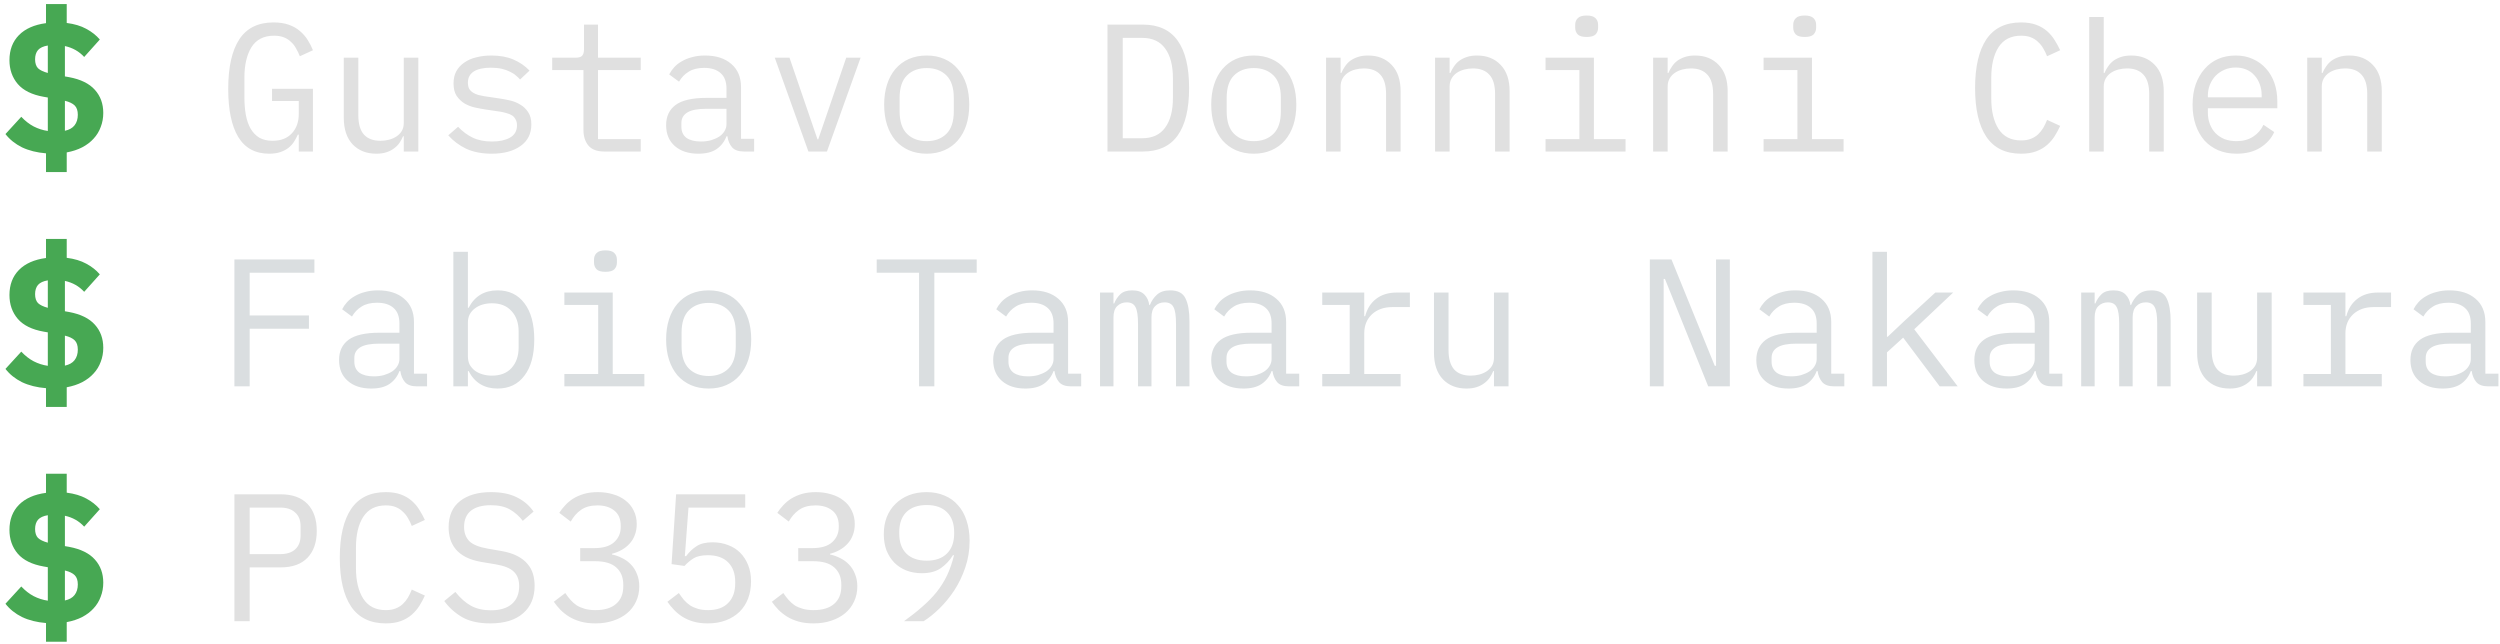 <svg width="330" height="85" viewBox="0 0 330 85" fill="none" xmlns="http://www.w3.org/2000/svg">
<path d="M6.072 20.24C4.872 20.144 3.816 19.88 2.904 19.448C2.008 19 1.28 18.416 0.72 17.696L2.808 15.416C3.32 15.96 3.864 16.384 4.44 16.688C5.032 16.992 5.656 17.192 6.312 17.288V12.872L5.76 12.776C4.224 12.504 3.088 11.944 2.352 11.096C1.616 10.232 1.248 9.184 1.248 7.952C1.248 6.592 1.664 5.488 2.496 4.64C3.328 3.792 4.52 3.264 6.072 3.056V0.536H8.808V3.032C9.816 3.16 10.672 3.416 11.376 3.8C12.096 4.184 12.696 4.656 13.176 5.216L11.112 7.52C10.44 6.784 9.592 6.304 8.568 6.08V10.088L9.12 10.184C10.656 10.472 11.792 11.032 12.528 11.864C13.264 12.68 13.632 13.696 13.632 14.912C13.632 15.568 13.52 16.184 13.296 16.76C13.088 17.336 12.776 17.848 12.36 18.296C11.96 18.744 11.456 19.128 10.848 19.448C10.256 19.752 9.576 19.976 8.808 20.12V22.712H6.072V20.24ZM4.632 7.832C4.632 8.344 4.76 8.736 5.016 9.008C5.288 9.264 5.72 9.472 6.312 9.632V6.008C5.72 6.104 5.288 6.304 5.016 6.608C4.76 6.912 4.632 7.32 4.632 7.832ZM10.272 15.152C10.272 14.608 10.136 14.2 9.864 13.928C9.592 13.656 9.16 13.448 8.568 13.304V17.264C9.144 17.136 9.568 16.896 9.84 16.544C10.128 16.176 10.272 15.712 10.272 15.152Z" fill="#47A853"/>
<path d="M39.437 17.768H39.317C39.173 18.088 39.005 18.4 38.813 18.704C38.621 19.008 38.373 19.28 38.069 19.52C37.781 19.744 37.429 19.928 37.013 20.072C36.597 20.216 36.101 20.288 35.525 20.288C33.701 20.288 32.341 19.552 31.445 18.08C30.565 16.608 30.125 14.496 30.125 11.744C30.125 8.864 30.613 6.68 31.589 5.192C32.565 3.704 34.069 2.96 36.101 2.96C36.885 2.96 37.565 3.064 38.141 3.272C38.717 3.48 39.205 3.76 39.605 4.112C40.021 4.464 40.365 4.864 40.637 5.312C40.909 5.744 41.133 6.184 41.309 6.632L39.581 7.424C39.437 7.056 39.269 6.712 39.077 6.392C38.901 6.056 38.677 5.768 38.405 5.528C38.149 5.272 37.837 5.072 37.469 4.928C37.101 4.784 36.669 4.712 36.173 4.712C34.829 4.712 33.837 5.216 33.197 6.224C32.573 7.232 32.261 8.576 32.261 10.256V12.848C32.261 13.696 32.325 14.472 32.453 15.176C32.581 15.864 32.789 16.464 33.077 16.976C33.381 17.488 33.765 17.888 34.229 18.176C34.709 18.448 35.293 18.584 35.981 18.584C37.069 18.584 37.917 18.256 38.525 17.6C39.133 16.944 39.437 16.096 39.437 15.056V13.328H35.909V11.72H41.309V20H39.437V17.768ZM53.3 17.984H53.204C53.076 18.288 52.916 18.584 52.724 18.872C52.532 19.144 52.292 19.384 52.004 19.592C51.732 19.8 51.404 19.968 51.02 20.096C50.636 20.224 50.188 20.288 49.676 20.288C48.38 20.288 47.34 19.88 46.556 19.064C45.772 18.232 45.38 17.064 45.38 15.56V7.616H47.3V15.224C47.3 16.36 47.548 17.208 48.044 17.768C48.54 18.312 49.268 18.584 50.228 18.584C50.612 18.584 50.988 18.536 51.356 18.44C51.724 18.344 52.052 18.2 52.34 18.008C52.628 17.816 52.86 17.576 53.036 17.288C53.212 16.984 53.3 16.624 53.3 16.208V7.616H55.22V20H53.3V17.984ZM64.906 20.288C63.611 20.288 62.49 20.072 61.547 19.64C60.618 19.192 59.827 18.6 59.17 17.864L60.467 16.736C61.059 17.36 61.706 17.84 62.41 18.176C63.114 18.512 63.962 18.68 64.954 18.68C65.915 18.68 66.698 18.512 67.306 18.176C67.93 17.824 68.243 17.28 68.243 16.544C68.243 16.224 68.178 15.96 68.05 15.752C67.939 15.528 67.778 15.352 67.57 15.224C67.362 15.096 67.13 15 66.874 14.936C66.618 14.856 66.347 14.792 66.058 14.744L64.115 14.456C63.682 14.392 63.211 14.304 62.699 14.192C62.203 14.08 61.746 13.904 61.331 13.664C60.914 13.408 60.562 13.072 60.275 12.656C60.002 12.24 59.867 11.696 59.867 11.024C59.867 10.4 59.986 9.864 60.227 9.416C60.483 8.952 60.834 8.568 61.282 8.264C61.73 7.944 62.258 7.712 62.867 7.568C63.474 7.408 64.138 7.328 64.859 7.328C65.978 7.328 66.947 7.504 67.763 7.856C68.594 8.208 69.306 8.696 69.898 9.32L68.65 10.496C68.507 10.32 68.323 10.144 68.099 9.968C67.891 9.776 67.626 9.608 67.306 9.464C67.002 9.304 66.642 9.176 66.227 9.08C65.811 8.984 65.331 8.936 64.787 8.936C63.81 8.936 63.059 9.104 62.531 9.44C62.019 9.776 61.763 10.264 61.763 10.904C61.763 11.224 61.819 11.496 61.931 11.72C62.059 11.928 62.227 12.096 62.434 12.224C62.642 12.352 62.874 12.456 63.13 12.536C63.403 12.6 63.675 12.656 63.947 12.704L65.891 12.992C66.338 13.056 66.811 13.144 67.306 13.256C67.802 13.368 68.258 13.552 68.674 13.808C69.091 14.048 69.434 14.376 69.707 14.792C69.995 15.208 70.138 15.752 70.138 16.424C70.138 17.656 69.659 18.608 68.698 19.28C67.754 19.952 66.49 20.288 64.906 20.288ZM79.753 20C78.809 20 78.113 19.736 77.665 19.208C77.233 18.68 77.017 18 77.017 17.168V9.248H72.889V7.616H75.961C76.377 7.616 76.665 7.536 76.825 7.376C77.001 7.2 77.089 6.904 77.089 6.488V3.248H78.937V7.616H84.577V9.248H78.937V18.368H84.577V20H79.753ZM98.224 20C97.472 20 96.936 19.808 96.616 19.424C96.296 19.04 96.096 18.56 96.016 17.984H95.896C95.624 18.704 95.184 19.272 94.576 19.688C93.984 20.088 93.184 20.288 92.176 20.288C90.88 20.288 89.848 19.952 89.08 19.28C88.312 18.608 87.928 17.688 87.928 16.52C87.928 15.368 88.344 14.48 89.176 13.856C90.024 13.232 91.384 12.92 93.256 12.92H95.896V11.696C95.896 10.784 95.64 10.104 95.128 9.656C94.616 9.192 93.888 8.96 92.944 8.96C92.112 8.96 91.432 9.128 90.904 9.464C90.376 9.784 89.952 10.224 89.632 10.784L88.336 9.824C88.496 9.504 88.712 9.192 88.984 8.888C89.256 8.584 89.592 8.32 89.992 8.096C90.392 7.856 90.848 7.672 91.36 7.544C91.872 7.4 92.44 7.328 93.064 7.328C94.52 7.328 95.672 7.696 96.52 8.432C97.384 9.168 97.816 10.192 97.816 11.504V18.32H99.544V20H98.224ZM92.512 18.68C93.008 18.68 93.456 18.624 93.856 18.512C94.272 18.384 94.632 18.224 94.936 18.032C95.24 17.824 95.472 17.584 95.632 17.312C95.808 17.024 95.896 16.72 95.896 16.4V14.36H93.256C92.104 14.36 91.264 14.52 90.736 14.84C90.208 15.16 89.944 15.624 89.944 16.232V16.736C89.944 17.376 90.168 17.864 90.616 18.2C91.08 18.52 91.712 18.68 92.512 18.68ZM106.71 20L102.27 7.616H104.214L105.99 12.8L107.91 18.392H108.006L109.926 12.8L111.702 7.616H113.598L109.158 20H106.71ZM122.325 20.288C121.461 20.288 120.677 20.136 119.973 19.832C119.285 19.528 118.693 19.096 118.197 18.536C117.717 17.96 117.349 17.28 117.093 16.496C116.837 15.696 116.709 14.8 116.709 13.808C116.709 12.832 116.837 11.944 117.093 11.144C117.349 10.344 117.717 9.664 118.197 9.104C118.693 8.528 119.285 8.088 119.973 7.784C120.677 7.48 121.461 7.328 122.325 7.328C123.189 7.328 123.965 7.48 124.653 7.784C125.357 8.088 125.949 8.528 126.429 9.104C126.925 9.664 127.301 10.344 127.557 11.144C127.813 11.944 127.941 12.832 127.941 13.808C127.941 14.8 127.813 15.696 127.557 16.496C127.301 17.28 126.925 17.96 126.429 18.536C125.949 19.096 125.357 19.528 124.653 19.832C123.965 20.136 123.189 20.288 122.325 20.288ZM122.325 18.632C123.397 18.632 124.261 18.312 124.917 17.672C125.573 17.032 125.901 16.04 125.901 14.696V12.92C125.901 11.576 125.573 10.584 124.917 9.944C124.261 9.304 123.397 8.984 122.325 8.984C121.253 8.984 120.389 9.304 119.733 9.944C119.077 10.584 118.749 11.576 118.749 12.92V14.696C118.749 16.04 119.077 17.032 119.733 17.672C120.389 18.312 121.253 18.632 122.325 18.632ZM146.186 3.248H150.866C152.914 3.248 154.442 3.952 155.45 5.36C156.458 6.768 156.962 8.856 156.962 11.624C156.962 14.392 156.458 16.48 155.45 17.888C154.442 19.296 152.914 20 150.866 20H146.186V3.248ZM150.77 18.248C152.114 18.248 153.122 17.784 153.794 16.856C154.482 15.928 154.826 14.616 154.826 12.92V10.328C154.826 8.632 154.482 7.32 153.794 6.392C153.122 5.464 152.114 5 150.77 5H148.202V18.248H150.77ZM165.497 20.288C164.633 20.288 163.849 20.136 163.145 19.832C162.457 19.528 161.865 19.096 161.369 18.536C160.889 17.96 160.521 17.28 160.265 16.496C160.009 15.696 159.881 14.8 159.881 13.808C159.881 12.832 160.009 11.944 160.265 11.144C160.521 10.344 160.889 9.664 161.369 9.104C161.865 8.528 162.457 8.088 163.145 7.784C163.849 7.48 164.633 7.328 165.497 7.328C166.361 7.328 167.137 7.48 167.825 7.784C168.529 8.088 169.121 8.528 169.601 9.104C170.097 9.664 170.473 10.344 170.729 11.144C170.985 11.944 171.113 12.832 171.113 13.808C171.113 14.8 170.985 15.696 170.729 16.496C170.473 17.28 170.097 17.96 169.601 18.536C169.121 19.096 168.529 19.528 167.825 19.832C167.137 20.136 166.361 20.288 165.497 20.288ZM165.497 18.632C166.569 18.632 167.433 18.312 168.089 17.672C168.745 17.032 169.073 16.04 169.073 14.696V12.92C169.073 11.576 168.745 10.584 168.089 9.944C167.433 9.304 166.569 8.984 165.497 8.984C164.425 8.984 163.561 9.304 162.905 9.944C162.249 10.584 161.921 11.576 161.921 12.92V14.696C161.921 16.04 162.249 17.032 162.905 17.672C163.561 18.312 164.425 18.632 165.497 18.632ZM175.04 20V7.616H176.96V9.632H177.056C177.184 9.328 177.344 9.04 177.536 8.768C177.728 8.48 177.96 8.232 178.232 8.024C178.52 7.816 178.856 7.648 179.24 7.52C179.624 7.392 180.072 7.328 180.584 7.328C181.88 7.328 182.92 7.744 183.704 8.576C184.488 9.392 184.88 10.552 184.88 12.056V20H182.96V12.392C182.96 11.256 182.712 10.416 182.216 9.872C181.72 9.312 180.992 9.032 180.032 9.032C179.648 9.032 179.272 9.08 178.904 9.176C178.536 9.272 178.208 9.416 177.92 9.608C177.632 9.8 177.4 10.048 177.224 10.352C177.048 10.656 176.96 11.008 176.96 11.408V20H175.04ZM189.43 20V7.616H191.35V9.632H191.446C191.574 9.328 191.734 9.04 191.926 8.768C192.118 8.48 192.35 8.232 192.622 8.024C192.91 7.816 193.246 7.648 193.63 7.52C194.014 7.392 194.462 7.328 194.974 7.328C196.27 7.328 197.31 7.744 198.094 8.576C198.878 9.392 199.27 10.552 199.27 12.056V20H197.35V12.392C197.35 11.256 197.102 10.416 196.606 9.872C196.11 9.312 195.382 9.032 194.422 9.032C194.038 9.032 193.662 9.08 193.294 9.176C192.926 9.272 192.598 9.416 192.31 9.608C192.022 9.8 191.79 10.048 191.614 10.352C191.438 10.656 191.35 11.008 191.35 11.408V20H189.43ZM209.437 4.88C208.877 4.88 208.485 4.768 208.261 4.544C208.037 4.304 207.925 4.008 207.925 3.656V3.272C207.925 2.92 208.037 2.632 208.261 2.408C208.485 2.168 208.877 2.048 209.437 2.048C209.997 2.048 210.389 2.168 210.613 2.408C210.837 2.632 210.949 2.92 210.949 3.272V3.656C210.949 4.008 210.837 4.304 210.613 4.544C210.389 4.768 209.997 4.88 209.437 4.88ZM204.013 18.368H208.477V9.248H204.013V7.616H210.397V18.368H214.573V20H204.013V18.368ZM218.211 20V7.616H220.131V9.632H220.227C220.355 9.328 220.515 9.04 220.707 8.768C220.899 8.48 221.131 8.232 221.403 8.024C221.691 7.816 222.027 7.648 222.411 7.52C222.795 7.392 223.243 7.328 223.755 7.328C225.051 7.328 226.091 7.744 226.875 8.576C227.659 9.392 228.051 10.552 228.051 12.056V20H226.131V12.392C226.131 11.256 225.883 10.416 225.387 9.872C224.891 9.312 224.163 9.032 223.203 9.032C222.819 9.032 222.443 9.08 222.075 9.176C221.707 9.272 221.379 9.416 221.091 9.608C220.803 9.8 220.571 10.048 220.395 10.352C220.219 10.656 220.131 11.008 220.131 11.408V20H218.211ZM238.218 4.88C237.658 4.88 237.266 4.768 237.042 4.544C236.818 4.304 236.706 4.008 236.706 3.656V3.272C236.706 2.92 236.818 2.632 237.042 2.408C237.266 2.168 237.658 2.048 238.218 2.048C238.778 2.048 239.17 2.168 239.394 2.408C239.618 2.632 239.73 2.92 239.73 3.272V3.656C239.73 4.008 239.618 4.304 239.394 4.544C239.17 4.768 238.778 4.88 238.218 4.88ZM232.794 18.368H237.258V9.248H232.794V7.616H239.178V18.368H243.354V20H232.794V18.368ZM266.783 20.288C264.735 20.288 263.207 19.544 262.199 18.056C261.207 16.568 260.711 14.424 260.711 11.624C260.711 8.824 261.207 6.68 262.199 5.192C263.207 3.704 264.735 2.96 266.783 2.96C267.551 2.96 268.215 3.064 268.775 3.272C269.335 3.48 269.815 3.76 270.215 4.112C270.615 4.464 270.951 4.864 271.223 5.312C271.495 5.744 271.735 6.184 271.943 6.632L270.215 7.424C270.071 7.056 269.903 6.712 269.711 6.392C269.519 6.056 269.287 5.768 269.015 5.528C268.759 5.272 268.447 5.072 268.079 4.928C267.727 4.784 267.295 4.712 266.783 4.712C265.455 4.712 264.463 5.216 263.807 6.224C263.167 7.232 262.847 8.576 262.847 10.256V12.992C262.847 14.672 263.167 16.016 263.807 17.024C264.463 18.032 265.455 18.536 266.783 18.536C267.295 18.536 267.727 18.464 268.079 18.32C268.447 18.176 268.759 17.984 269.015 17.744C269.287 17.488 269.519 17.2 269.711 16.88C269.903 16.544 270.071 16.192 270.215 15.824L271.943 16.616C271.735 17.08 271.495 17.528 271.223 17.96C270.951 18.392 270.615 18.784 270.215 19.136C269.815 19.488 269.335 19.768 268.775 19.976C268.215 20.184 267.551 20.288 266.783 20.288ZM275.774 2.24H277.694V9.632H277.79C277.918 9.328 278.078 9.04 278.27 8.768C278.462 8.48 278.694 8.232 278.966 8.024C279.254 7.816 279.59 7.648 279.974 7.52C280.358 7.392 280.806 7.328 281.318 7.328C282.614 7.328 283.654 7.744 284.438 8.576C285.222 9.392 285.614 10.552 285.614 12.056V20H283.694V12.392C283.694 11.256 283.446 10.416 282.95 9.872C282.454 9.312 281.726 9.032 280.766 9.032C280.382 9.032 280.006 9.08 279.638 9.176C279.27 9.272 278.942 9.416 278.654 9.608C278.366 9.8 278.134 10.048 277.958 10.352C277.782 10.656 277.694 11.008 277.694 11.408V20H275.774V2.24ZM295.229 20.288C294.333 20.288 293.525 20.136 292.805 19.832C292.101 19.528 291.493 19.096 290.98 18.536C290.485 17.96 290.101 17.28 289.829 16.496C289.557 15.696 289.421 14.808 289.421 13.832C289.421 12.84 289.557 11.944 289.829 11.144C290.117 10.344 290.509 9.664 291.005 9.104C291.501 8.528 292.093 8.088 292.781 7.784C293.485 7.48 294.261 7.328 295.109 7.328C295.941 7.328 296.693 7.48 297.365 7.784C298.053 8.088 298.637 8.512 299.117 9.056C299.597 9.584 299.965 10.216 300.221 10.952C300.477 11.688 300.605 12.496 300.605 13.376V14.288H291.437V14.864C291.437 15.408 291.525 15.912 291.701 16.376C291.877 16.84 292.125 17.24 292.445 17.576C292.781 17.912 293.181 18.176 293.645 18.368C294.125 18.544 294.653 18.632 295.229 18.632C296.061 18.632 296.781 18.44 297.389 18.056C297.997 17.672 298.461 17.144 298.781 16.472L300.197 17.432C299.829 18.264 299.213 18.952 298.349 19.496C297.501 20.024 296.461 20.288 295.229 20.288ZM295.109 8.912C294.581 8.912 294.093 9.008 293.645 9.2C293.197 9.392 292.805 9.656 292.469 9.992C292.149 10.328 291.893 10.728 291.701 11.192C291.525 11.64 291.437 12.136 291.437 12.68V12.848H298.541V12.584C298.541 12.04 298.453 11.544 298.277 11.096C298.117 10.648 297.885 10.264 297.581 9.944C297.293 9.608 296.933 9.352 296.501 9.176C296.085 9 295.621 8.912 295.109 8.912ZM304.555 20V7.616H306.475V9.632H306.571C306.699 9.328 306.859 9.04 307.051 8.768C307.243 8.48 307.475 8.232 307.747 8.024C308.035 7.816 308.371 7.648 308.755 7.52C309.139 7.392 309.587 7.328 310.099 7.328C311.395 7.328 312.435 7.744 313.219 8.576C314.003 9.392 314.395 10.552 314.395 12.056V20H312.475V12.392C312.475 11.256 312.227 10.416 311.731 9.872C311.235 9.312 310.507 9.032 309.547 9.032C309.163 9.032 308.787 9.08 308.419 9.176C308.051 9.272 307.723 9.416 307.435 9.608C307.147 9.8 306.915 10.048 306.739 10.352C306.563 10.656 306.475 11.008 306.475 11.408V20H304.555ZM30.941 82V65.248H37.037C38.589 65.248 39.773 65.672 40.589 66.52C41.405 67.368 41.813 68.552 41.813 70.072C41.813 71.592 41.405 72.776 40.589 73.624C39.773 74.472 38.589 74.896 37.037 74.896H32.957V82H30.941ZM32.957 73.144H36.989C37.837 73.144 38.493 72.936 38.957 72.52C39.437 72.088 39.677 71.48 39.677 70.696V69.448C39.677 68.664 39.437 68.064 38.957 67.648C38.493 67.216 37.837 67 36.989 67H32.957V73.144ZM50.924 82.288C48.876 82.288 47.348 81.544 46.34 80.056C45.348 78.568 44.852 76.424 44.852 73.624C44.852 70.824 45.348 68.68 46.34 67.192C47.348 65.704 48.876 64.96 50.924 64.96C51.692 64.96 52.356 65.064 52.916 65.272C53.476 65.48 53.956 65.76 54.356 66.112C54.756 66.464 55.092 66.864 55.364 67.312C55.636 67.744 55.876 68.184 56.084 68.632L54.356 69.424C54.212 69.056 54.044 68.712 53.852 68.392C53.66 68.056 53.428 67.768 53.156 67.528C52.9 67.272 52.588 67.072 52.22 66.928C51.868 66.784 51.436 66.712 50.924 66.712C49.596 66.712 48.604 67.216 47.948 68.224C47.308 69.232 46.988 70.576 46.988 72.256V74.992C46.988 76.672 47.308 78.016 47.948 79.024C48.604 80.032 49.596 80.536 50.924 80.536C51.436 80.536 51.868 80.464 52.22 80.32C52.588 80.176 52.9 79.984 53.156 79.744C53.428 79.488 53.66 79.2 53.852 78.88C54.044 78.544 54.212 78.192 54.356 77.824L56.084 78.616C55.876 79.08 55.636 79.528 55.364 79.96C55.092 80.392 54.756 80.784 54.356 81.136C53.956 81.488 53.476 81.768 52.916 81.976C52.356 82.184 51.692 82.288 50.924 82.288ZM64.715 82.288C63.211 82.288 61.978 82.016 61.019 81.472C60.059 80.912 59.267 80.2 58.642 79.336L60.106 78.136C60.763 78.952 61.45 79.56 62.17 79.96C62.907 80.36 63.779 80.56 64.787 80.56C66.002 80.56 66.93 80.28 67.57 79.72C68.21 79.16 68.531 78.376 68.531 77.368C68.531 76.552 68.299 75.92 67.835 75.472C67.371 75.008 66.562 74.68 65.41 74.488L63.538 74.176C62.722 74.032 62.035 73.816 61.474 73.528C60.931 73.24 60.49 72.896 60.154 72.496C59.819 72.08 59.578 71.632 59.434 71.152C59.291 70.656 59.218 70.144 59.218 69.616C59.218 68.08 59.722 66.92 60.73 66.136C61.739 65.352 63.099 64.96 64.811 64.96C66.154 64.96 67.282 65.184 68.195 65.632C69.123 66.08 69.867 66.712 70.427 67.528L69.01 68.752C68.546 68.144 67.987 67.648 67.331 67.264C66.674 66.88 65.826 66.688 64.787 66.688C63.651 66.688 62.779 66.928 62.17 67.408C61.562 67.888 61.258 68.608 61.258 69.568C61.258 70.32 61.483 70.936 61.931 71.416C62.395 71.88 63.218 72.216 64.403 72.424L66.203 72.736C67.019 72.88 67.707 73.096 68.266 73.384C68.826 73.672 69.275 74.016 69.611 74.416C69.963 74.816 70.21 75.264 70.355 75.76C70.499 76.256 70.57 76.776 70.57 77.32C70.57 78.872 70.058 80.088 69.034 80.968C68.026 81.848 66.587 82.288 64.715 82.288ZM78.433 72.352C79.601 72.352 80.473 72.096 81.049 71.584C81.641 71.056 81.937 70.384 81.937 69.568V69.4C81.937 68.504 81.649 67.832 81.073 67.384C80.513 66.936 79.777 66.712 78.865 66.712C77.969 66.712 77.241 66.912 76.681 67.312C76.137 67.696 75.689 68.208 75.337 68.848L73.825 67.696C74.033 67.36 74.289 67.032 74.593 66.712C74.897 66.376 75.249 66.08 75.649 65.824C76.065 65.568 76.537 65.36 77.065 65.2C77.609 65.04 78.225 64.96 78.913 64.96C79.633 64.96 80.305 65.056 80.929 65.248C81.553 65.424 82.097 65.696 82.561 66.064C83.025 66.416 83.385 66.856 83.641 67.384C83.913 67.912 84.049 68.512 84.049 69.184C84.049 69.728 83.961 70.216 83.785 70.648C83.625 71.08 83.393 71.456 83.089 71.776C82.801 72.096 82.457 72.368 82.057 72.592C81.657 72.816 81.233 72.984 80.785 73.096V73.192C81.249 73.288 81.697 73.448 82.129 73.672C82.561 73.88 82.945 74.16 83.281 74.512C83.617 74.848 83.881 75.264 84.073 75.76C84.281 76.24 84.385 76.792 84.385 77.416C84.385 78.136 84.241 78.8 83.953 79.408C83.681 80 83.289 80.512 82.777 80.944C82.281 81.36 81.673 81.688 80.953 81.928C80.249 82.168 79.465 82.288 78.601 82.288C77.865 82.288 77.209 82.208 76.633 82.048C76.073 81.888 75.569 81.672 75.121 81.4C74.689 81.128 74.305 80.824 73.969 80.488C73.649 80.152 73.361 79.8 73.105 79.432L74.617 78.28C74.841 78.616 75.073 78.92 75.313 79.192C75.553 79.464 75.825 79.704 76.129 79.912C76.449 80.104 76.809 80.256 77.209 80.368C77.609 80.48 78.073 80.536 78.601 80.536C79.785 80.536 80.689 80.264 81.313 79.72C81.953 79.176 82.273 78.4 82.273 77.392V77.2C82.273 76.208 81.961 75.44 81.337 74.896C80.729 74.352 79.809 74.08 78.577 74.08H76.585V72.352H78.433ZM98.368 67H90.88L90.4 73.408H90.568C90.984 72.848 91.448 72.408 91.96 72.088C92.472 71.752 93.176 71.584 94.072 71.584C94.808 71.584 95.48 71.704 96.088 71.944C96.712 72.168 97.248 72.504 97.696 72.952C98.144 73.4 98.496 73.944 98.752 74.584C99.008 75.208 99.136 75.928 99.136 76.744C99.136 77.56 99.008 78.312 98.752 79C98.496 79.672 98.12 80.256 97.624 80.752C97.128 81.232 96.528 81.608 95.824 81.88C95.12 82.152 94.32 82.288 93.424 82.288C92.72 82.288 92.088 82.208 91.528 82.048C90.984 81.888 90.496 81.672 90.064 81.4C89.648 81.128 89.28 80.824 88.96 80.488C88.64 80.152 88.352 79.8 88.096 79.432L89.608 78.28C89.832 78.616 90.056 78.92 90.28 79.192C90.52 79.464 90.792 79.704 91.096 79.912C91.4 80.104 91.744 80.256 92.128 80.368C92.512 80.48 92.96 80.536 93.472 80.536C94.624 80.536 95.504 80.224 96.112 79.6C96.736 78.976 97.048 78.112 97.048 77.008V76.816C97.048 75.712 96.736 74.848 96.112 74.224C95.488 73.6 94.592 73.288 93.424 73.288C92.624 73.288 92 73.424 91.552 73.696C91.12 73.968 90.72 74.304 90.352 74.704L88.648 74.464L89.248 65.248H98.368V67ZM107.214 72.352C108.382 72.352 109.254 72.096 109.83 71.584C110.422 71.056 110.718 70.384 110.718 69.568V69.4C110.718 68.504 110.43 67.832 109.854 67.384C109.294 66.936 108.558 66.712 107.646 66.712C106.75 66.712 106.022 66.912 105.462 67.312C104.918 67.696 104.47 68.208 104.118 68.848L102.606 67.696C102.814 67.36 103.07 67.032 103.374 66.712C103.678 66.376 104.03 66.08 104.43 65.824C104.846 65.568 105.318 65.36 105.846 65.2C106.39 65.04 107.006 64.96 107.694 64.96C108.414 64.96 109.086 65.056 109.71 65.248C110.334 65.424 110.878 65.696 111.342 66.064C111.806 66.416 112.166 66.856 112.422 67.384C112.694 67.912 112.83 68.512 112.83 69.184C112.83 69.728 112.742 70.216 112.566 70.648C112.406 71.08 112.174 71.456 111.87 71.776C111.582 72.096 111.238 72.368 110.838 72.592C110.438 72.816 110.014 72.984 109.566 73.096V73.192C110.03 73.288 110.478 73.448 110.91 73.672C111.342 73.88 111.726 74.16 112.062 74.512C112.398 74.848 112.662 75.264 112.854 75.76C113.062 76.24 113.166 76.792 113.166 77.416C113.166 78.136 113.022 78.8 112.734 79.408C112.462 80 112.07 80.512 111.558 80.944C111.062 81.36 110.454 81.688 109.734 81.928C109.03 82.168 108.246 82.288 107.382 82.288C106.646 82.288 105.99 82.208 105.414 82.048C104.854 81.888 104.35 81.672 103.902 81.4C103.47 81.128 103.086 80.824 102.75 80.488C102.43 80.152 102.142 79.8 101.886 79.432L103.398 78.28C103.622 78.616 103.854 78.92 104.094 79.192C104.334 79.464 104.606 79.704 104.91 79.912C105.23 80.104 105.59 80.256 105.99 80.368C106.39 80.48 106.854 80.536 107.382 80.536C108.566 80.536 109.47 80.264 110.094 79.72C110.734 79.176 111.054 78.4 111.054 77.392V77.2C111.054 76.208 110.742 75.44 110.118 74.896C109.51 74.352 108.59 74.08 107.358 74.08H105.366V72.352H107.214ZM127.989 71.392C127.989 72.64 127.797 73.816 127.413 74.92C127.045 76.008 126.565 77.008 125.973 77.92C125.381 78.816 124.725 79.616 124.005 80.32C123.301 81.008 122.605 81.568 121.917 82H119.325C120.237 81.344 121.045 80.704 121.749 80.08C122.469 79.456 123.101 78.808 123.645 78.136C124.189 77.448 124.645 76.72 125.013 75.952C125.381 75.168 125.685 74.288 125.925 73.312L125.805 73.264C125.389 73.952 124.853 74.528 124.197 74.992C123.557 75.44 122.717 75.664 121.677 75.664C120.941 75.664 120.261 75.544 119.637 75.304C119.029 75.064 118.501 74.72 118.053 74.272C117.621 73.824 117.277 73.288 117.021 72.664C116.781 72.024 116.661 71.304 116.661 70.504C116.661 69.688 116.789 68.944 117.045 68.272C117.317 67.584 117.701 67 118.197 66.52C118.693 66.024 119.285 65.64 119.973 65.368C120.677 65.096 121.453 64.96 122.301 64.96C123.181 64.96 123.973 65.112 124.677 65.416C125.381 65.704 125.973 66.128 126.453 66.688C126.949 67.232 127.325 67.904 127.581 68.704C127.853 69.504 127.989 70.4 127.989 71.392ZM122.325 74.008C123.477 74.008 124.365 73.696 124.989 73.072C125.629 72.448 125.949 71.568 125.949 70.432V70.24C125.949 69.104 125.629 68.224 124.989 67.6C124.365 66.976 123.477 66.664 122.325 66.664C121.173 66.664 120.277 66.976 119.637 67.6C119.013 68.224 118.701 69.104 118.701 70.24V70.432C118.701 71.568 119.013 72.448 119.637 73.072C120.277 73.696 121.173 74.008 122.325 74.008Z" fill="#E0E0E0"/>
<path d="M6.072 51.24C4.872 51.144 3.816 50.88 2.904 50.448C2.008 50 1.28 49.416 0.72 48.696L2.808 46.416C3.32 46.96 3.864 47.384 4.44 47.688C5.032 47.992 5.656 48.192 6.312 48.288V43.872L5.76 43.776C4.224 43.504 3.088 42.944 2.352 42.096C1.616 41.232 1.248 40.184 1.248 38.952C1.248 37.592 1.664 36.488 2.496 35.64C3.328 34.792 4.52 34.264 6.072 34.056V31.536H8.808V34.032C9.816 34.16 10.672 34.416 11.376 34.8C12.096 35.184 12.696 35.656 13.176 36.216L11.112 38.52C10.44 37.784 9.592 37.304 8.568 37.08V41.088L9.12 41.184C10.656 41.472 11.792 42.032 12.528 42.864C13.264 43.68 13.632 44.696 13.632 45.912C13.632 46.568 13.52 47.184 13.296 47.76C13.088 48.336 12.776 48.848 12.36 49.296C11.96 49.744 11.456 50.128 10.848 50.448C10.256 50.752 9.576 50.976 8.808 51.12V53.712H6.072V51.24ZM4.632 38.832C4.632 39.344 4.76 39.736 5.016 40.008C5.288 40.264 5.72 40.472 6.312 40.632V37.008C5.72 37.104 5.288 37.304 5.016 37.608C4.76 37.912 4.632 38.32 4.632 38.832ZM10.272 46.152C10.272 45.608 10.136 45.2 9.864 44.928C9.592 44.656 9.16 44.448 8.568 44.304V48.264C9.144 48.136 9.568 47.896 9.84 47.544C10.128 47.176 10.272 46.712 10.272 46.152ZM6.072 82.24C4.872 82.144 3.816 81.88 2.904 81.448C2.008 81 1.28 80.416 0.72 79.696L2.808 77.416C3.32 77.96 3.864 78.384 4.44 78.688C5.032 78.992 5.656 79.192 6.312 79.288V74.872L5.76 74.776C4.224 74.504 3.088 73.944 2.352 73.096C1.616 72.232 1.248 71.184 1.248 69.952C1.248 68.592 1.664 67.488 2.496 66.64C3.328 65.792 4.52 65.264 6.072 65.056V62.536H8.808V65.032C9.816 65.16 10.672 65.416 11.376 65.8C12.096 66.184 12.696 66.656 13.176 67.216L11.112 69.52C10.44 68.784 9.592 68.304 8.568 68.08V72.088L9.12 72.184C10.656 72.472 11.792 73.032 12.528 73.864C13.264 74.68 13.632 75.696 13.632 76.912C13.632 77.568 13.52 78.184 13.296 78.76C13.088 79.336 12.776 79.848 12.36 80.296C11.96 80.744 11.456 81.128 10.848 81.448C10.256 81.752 9.576 81.976 8.808 82.12V84.712H6.072V82.24ZM4.632 69.832C4.632 70.344 4.76 70.736 5.016 71.008C5.288 71.264 5.72 71.472 6.312 71.632V68.008C5.72 68.104 5.288 68.304 5.016 68.608C4.76 68.912 4.632 69.32 4.632 69.832ZM10.272 77.152C10.272 76.608 10.136 76.2 9.864 75.928C9.592 75.656 9.16 75.448 8.568 75.304V79.264C9.144 79.136 9.568 78.896 9.84 78.544C10.128 78.176 10.272 77.712 10.272 77.152Z" fill="#47A853"/>
<path d="M30.941 51V34.248H41.501V36H32.957V41.64H40.781V43.392H32.957V51H30.941ZM55.052 51C54.3 51 53.764 50.808 53.444 50.424C53.124 50.04 52.924 49.56 52.844 48.984H52.724C52.452 49.704 52.012 50.272 51.404 50.688C50.812 51.088 50.012 51.288 49.004 51.288C47.708 51.288 46.676 50.952 45.908 50.28C45.14 49.608 44.756 48.688 44.756 47.52C44.756 46.368 45.172 45.48 46.004 44.856C46.852 44.232 48.212 43.92 50.084 43.92H52.724V42.696C52.724 41.784 52.468 41.104 51.956 40.656C51.444 40.192 50.716 39.96 49.772 39.96C48.94 39.96 48.26 40.128 47.732 40.464C47.204 40.784 46.78 41.224 46.46 41.784L45.164 40.824C45.324 40.504 45.54 40.192 45.812 39.888C46.084 39.584 46.42 39.32 46.82 39.096C47.22 38.856 47.676 38.672 48.188 38.544C48.7 38.4 49.268 38.328 49.892 38.328C51.348 38.328 52.5 38.696 53.348 39.432C54.212 40.168 54.644 41.192 54.644 42.504V49.32H56.372V51H55.052ZM49.34 49.68C49.836 49.68 50.284 49.624 50.684 49.512C51.1 49.384 51.46 49.224 51.764 49.032C52.068 48.824 52.3 48.584 52.46 48.312C52.636 48.024 52.724 47.72 52.724 47.4V45.36H50.084C48.932 45.36 48.092 45.52 47.564 45.84C47.036 46.16 46.772 46.624 46.772 47.232V47.736C46.772 48.376 46.996 48.864 47.444 49.2C47.908 49.52 48.54 49.68 49.34 49.68ZM59.843 33.24H61.763V40.632H61.858C62.658 39.096 63.931 38.328 65.674 38.328C67.195 38.328 68.379 38.896 69.227 40.032C70.091 41.168 70.522 42.76 70.522 44.808C70.522 46.856 70.091 48.448 69.227 49.584C68.379 50.72 67.195 51.288 65.674 51.288C63.931 51.288 62.658 50.52 61.858 48.984H61.763V51H59.843V33.24ZM64.93 49.584C66.05 49.584 66.915 49.248 67.522 48.576C68.147 47.888 68.459 46.984 68.459 45.864V43.752C68.459 42.632 68.147 41.736 67.522 41.064C66.915 40.376 66.05 40.032 64.93 40.032C64.499 40.032 64.091 40.088 63.706 40.2C63.322 40.312 62.986 40.48 62.699 40.704C62.41 40.912 62.178 41.176 62.002 41.496C61.843 41.8 61.763 42.16 61.763 42.576V47.04C61.763 47.456 61.843 47.824 62.002 48.144C62.178 48.448 62.41 48.712 62.699 48.936C62.986 49.144 63.322 49.304 63.706 49.416C64.091 49.528 64.499 49.584 64.93 49.584ZM79.921 35.88C79.361 35.88 78.969 35.768 78.745 35.544C78.521 35.304 78.409 35.008 78.409 34.656V34.272C78.409 33.92 78.521 33.632 78.745 33.408C78.969 33.168 79.361 33.048 79.921 33.048C80.481 33.048 80.873 33.168 81.097 33.408C81.321 33.632 81.433 33.92 81.433 34.272V34.656C81.433 35.008 81.321 35.304 81.097 35.544C80.873 35.768 80.481 35.88 79.921 35.88ZM74.497 49.368H78.961V40.248H74.497V38.616H80.881V49.368H85.057V51H74.497V49.368ZM93.544 51.288C92.68 51.288 91.896 51.136 91.192 50.832C90.504 50.528 89.912 50.096 89.416 49.536C88.936 48.96 88.568 48.28 88.312 47.496C88.056 46.696 87.928 45.8 87.928 44.808C87.928 43.832 88.056 42.944 88.312 42.144C88.568 41.344 88.936 40.664 89.416 40.104C89.912 39.528 90.504 39.088 91.192 38.784C91.896 38.48 92.68 38.328 93.544 38.328C94.408 38.328 95.184 38.48 95.872 38.784C96.576 39.088 97.168 39.528 97.648 40.104C98.144 40.664 98.52 41.344 98.776 42.144C99.032 42.944 99.16 43.832 99.16 44.808C99.16 45.8 99.032 46.696 98.776 47.496C98.52 48.28 98.144 48.96 97.648 49.536C97.168 50.096 96.576 50.528 95.872 50.832C95.184 51.136 94.408 51.288 93.544 51.288ZM93.544 49.632C94.616 49.632 95.48 49.312 96.136 48.672C96.792 48.032 97.12 47.04 97.12 45.696V43.92C97.12 42.576 96.792 41.584 96.136 40.944C95.48 40.304 94.616 39.984 93.544 39.984C92.472 39.984 91.608 40.304 90.952 40.944C90.296 41.584 89.968 42.576 89.968 43.92V45.696C89.968 47.04 90.296 48.032 90.952 48.672C91.608 49.312 92.472 49.632 93.544 49.632ZM123.333 36V51H121.317V36H115.725V34.248H128.925V36H123.333ZM141.396 51C140.644 51 140.108 50.808 139.788 50.424C139.468 50.04 139.268 49.56 139.188 48.984H139.068C138.796 49.704 138.356 50.272 137.748 50.688C137.156 51.088 136.356 51.288 135.348 51.288C134.052 51.288 133.02 50.952 132.252 50.28C131.484 49.608 131.1 48.688 131.1 47.52C131.1 46.368 131.516 45.48 132.348 44.856C133.196 44.232 134.556 43.92 136.428 43.92H139.068V42.696C139.068 41.784 138.812 41.104 138.3 40.656C137.788 40.192 137.06 39.96 136.116 39.96C135.284 39.96 134.604 40.128 134.076 40.464C133.548 40.784 133.124 41.224 132.804 41.784L131.508 40.824C131.668 40.504 131.884 40.192 132.156 39.888C132.428 39.584 132.764 39.32 133.164 39.096C133.564 38.856 134.02 38.672 134.532 38.544C135.044 38.4 135.612 38.328 136.236 38.328C137.692 38.328 138.844 38.696 139.692 39.432C140.556 40.168 140.988 41.192 140.988 42.504V49.32H142.716V51H141.396ZM135.684 49.68C136.18 49.68 136.628 49.624 137.028 49.512C137.444 49.384 137.804 49.224 138.108 49.032C138.412 48.824 138.644 48.584 138.804 48.312C138.98 48.024 139.068 47.72 139.068 47.4V45.36H136.428C135.276 45.36 134.436 45.52 133.908 45.84C133.38 46.16 133.116 46.624 133.116 47.232V47.736C133.116 48.376 133.34 48.864 133.788 49.2C134.252 49.52 134.884 49.68 135.684 49.68ZM145.202 51V38.616H146.978V40.056H147.074C147.266 39.576 147.538 39.168 147.89 38.832C148.242 38.496 148.762 38.328 149.45 38.328C150.17 38.328 150.706 38.512 151.058 38.88C151.41 39.232 151.626 39.696 151.706 40.272H151.778C152.002 39.712 152.322 39.248 152.738 38.88C153.154 38.512 153.73 38.328 154.466 38.328C155.474 38.328 156.146 38.68 156.482 39.384C156.834 40.088 157.01 41.096 157.01 42.408V51H155.234V42.72C155.234 41.664 155.122 40.936 154.898 40.536C154.69 40.12 154.298 39.912 153.722 39.912C153.21 39.912 152.794 40.08 152.474 40.416C152.154 40.736 151.994 41.232 151.994 41.904V51H150.218V42.72C150.218 41.664 150.106 40.936 149.882 40.536C149.674 40.12 149.29 39.912 148.73 39.912C148.218 39.912 147.794 40.08 147.458 40.416C147.138 40.736 146.978 41.232 146.978 41.904V51H145.202ZM170.177 51C169.425 51 168.889 50.808 168.569 50.424C168.249 50.04 168.049 49.56 167.969 48.984H167.849C167.577 49.704 167.137 50.272 166.529 50.688C165.937 51.088 165.137 51.288 164.129 51.288C162.833 51.288 161.801 50.952 161.033 50.28C160.265 49.608 159.881 48.688 159.881 47.52C159.881 46.368 160.297 45.48 161.129 44.856C161.977 44.232 163.337 43.92 165.209 43.92H167.849V42.696C167.849 41.784 167.593 41.104 167.081 40.656C166.569 40.192 165.841 39.96 164.897 39.96C164.065 39.96 163.385 40.128 162.857 40.464C162.329 40.784 161.905 41.224 161.585 41.784L160.289 40.824C160.449 40.504 160.665 40.192 160.937 39.888C161.209 39.584 161.545 39.32 161.945 39.096C162.345 38.856 162.801 38.672 163.313 38.544C163.825 38.4 164.393 38.328 165.017 38.328C166.473 38.328 167.625 38.696 168.473 39.432C169.337 40.168 169.769 41.192 169.769 42.504V49.32H171.497V51H170.177ZM164.465 49.68C164.961 49.68 165.409 49.624 165.809 49.512C166.225 49.384 166.585 49.224 166.889 49.032C167.193 48.824 167.425 48.584 167.585 48.312C167.761 48.024 167.849 47.72 167.849 47.4V45.36H165.209C164.057 45.36 163.217 45.52 162.689 45.84C162.161 46.16 161.897 46.624 161.897 47.232V47.736C161.897 48.376 162.121 48.864 162.569 49.2C163.033 49.52 163.665 49.68 164.465 49.68ZM174.536 49.368H178.16V40.248H174.536V38.616H180.08V41.736H180.2C180.456 40.76 180.936 40 181.64 39.456C182.36 38.896 183.272 38.616 184.376 38.616H186.104V40.536H183.776C182.672 40.536 181.776 40.856 181.088 41.496C180.416 42.136 180.08 42.976 180.08 44.016V49.368H184.88V51H174.536V49.368ZM197.206 48.984H197.11C196.982 49.288 196.822 49.584 196.63 49.872C196.438 50.144 196.198 50.384 195.91 50.592C195.638 50.8 195.31 50.968 194.926 51.096C194.542 51.224 194.094 51.288 193.582 51.288C192.286 51.288 191.246 50.88 190.462 50.064C189.678 49.232 189.286 48.064 189.286 46.56V38.616H191.206V46.224C191.206 47.36 191.454 48.208 191.95 48.768C192.446 49.312 193.174 49.584 194.134 49.584C194.518 49.584 194.894 49.536 195.262 49.44C195.63 49.344 195.958 49.2 196.246 49.008C196.534 48.816 196.766 48.576 196.942 48.288C197.118 47.984 197.206 47.624 197.206 47.208V38.616H199.126V51H197.206V48.984ZM219.771 36.816H219.603V51H217.779V34.248H220.635L226.347 48.288H226.515V34.248H228.339V51H225.483L219.771 36.816ZM242.13 51C241.378 51 240.842 50.808 240.522 50.424C240.202 50.04 240.002 49.56 239.922 48.984H239.802C239.53 49.704 239.09 50.272 238.482 50.688C237.89 51.088 237.09 51.288 236.082 51.288C234.786 51.288 233.754 50.952 232.986 50.28C232.218 49.608 231.834 48.688 231.834 47.52C231.834 46.368 232.25 45.48 233.082 44.856C233.93 44.232 235.29 43.92 237.162 43.92H239.802V42.696C239.802 41.784 239.546 41.104 239.034 40.656C238.522 40.192 237.794 39.96 236.85 39.96C236.018 39.96 235.338 40.128 234.81 40.464C234.282 40.784 233.858 41.224 233.538 41.784L232.242 40.824C232.402 40.504 232.618 40.192 232.89 39.888C233.162 39.584 233.498 39.32 233.898 39.096C234.298 38.856 234.754 38.672 235.266 38.544C235.778 38.4 236.346 38.328 236.97 38.328C238.426 38.328 239.578 38.696 240.426 39.432C241.29 40.168 241.722 41.192 241.722 42.504V49.32H243.45V51H242.13ZM236.418 49.68C236.914 49.68 237.362 49.624 237.762 49.512C238.178 49.384 238.538 49.224 238.842 49.032C239.146 48.824 239.378 48.584 239.538 48.312C239.714 48.024 239.802 47.72 239.802 47.4V45.36H237.162C236.01 45.36 235.17 45.52 234.642 45.84C234.114 46.16 233.85 46.624 233.85 47.232V47.736C233.85 48.376 234.074 48.864 234.522 49.2C234.986 49.52 235.618 49.68 236.418 49.68ZM247.161 33.24H249.081V44.448H249.177L251.337 42.408L255.465 38.616H257.817L252.681 43.464L258.417 51H256.041L251.217 44.568L249.081 46.512V51H247.161V33.24ZM270.911 51C270.159 51 269.623 50.808 269.303 50.424C268.983 50.04 268.783 49.56 268.703 48.984H268.583C268.311 49.704 267.871 50.272 267.263 50.688C266.671 51.088 265.871 51.288 264.863 51.288C263.567 51.288 262.535 50.952 261.767 50.28C260.999 49.608 260.615 48.688 260.615 47.52C260.615 46.368 261.031 45.48 261.863 44.856C262.711 44.232 264.071 43.92 265.943 43.92H268.583V42.696C268.583 41.784 268.327 41.104 267.815 40.656C267.303 40.192 266.575 39.96 265.631 39.96C264.799 39.96 264.119 40.128 263.591 40.464C263.063 40.784 262.639 41.224 262.319 41.784L261.023 40.824C261.183 40.504 261.399 40.192 261.671 39.888C261.943 39.584 262.279 39.32 262.679 39.096C263.079 38.856 263.535 38.672 264.047 38.544C264.559 38.4 265.127 38.328 265.751 38.328C267.207 38.328 268.359 38.696 269.207 39.432C270.071 40.168 270.503 41.192 270.503 42.504V49.32H272.231V51H270.911ZM265.199 49.68C265.695 49.68 266.143 49.624 266.543 49.512C266.959 49.384 267.319 49.224 267.623 49.032C267.927 48.824 268.159 48.584 268.319 48.312C268.495 48.024 268.583 47.72 268.583 47.4V45.36H265.943C264.791 45.36 263.951 45.52 263.423 45.84C262.895 46.16 262.631 46.624 262.631 47.232V47.736C262.631 48.376 262.855 48.864 263.303 49.2C263.767 49.52 264.399 49.68 265.199 49.68ZM274.718 51V38.616H276.494V40.056H276.59C276.782 39.576 277.054 39.168 277.406 38.832C277.758 38.496 278.278 38.328 278.966 38.328C279.686 38.328 280.222 38.512 280.574 38.88C280.926 39.232 281.142 39.696 281.222 40.272H281.294C281.518 39.712 281.838 39.248 282.254 38.88C282.67 38.512 283.246 38.328 283.982 38.328C284.99 38.328 285.662 38.68 285.998 39.384C286.35 40.088 286.526 41.096 286.526 42.408V51H284.75V42.72C284.75 41.664 284.638 40.936 284.414 40.536C284.206 40.12 283.814 39.912 283.238 39.912C282.726 39.912 282.31 40.08 281.99 40.416C281.67 40.736 281.51 41.232 281.51 41.904V51H279.734V42.72C279.734 41.664 279.622 40.936 279.398 40.536C279.19 40.12 278.806 39.912 278.246 39.912C277.734 39.912 277.31 40.08 276.974 40.416C276.654 40.736 276.494 41.232 276.494 41.904V51H274.718ZM297.941 48.984H297.845C297.717 49.288 297.557 49.584 297.365 49.872C297.173 50.144 296.933 50.384 296.645 50.592C296.373 50.8 296.045 50.968 295.661 51.096C295.277 51.224 294.829 51.288 294.317 51.288C293.021 51.288 291.981 50.88 291.197 50.064C290.413 49.232 290.021 48.064 290.021 46.56V38.616H291.941V46.224C291.941 47.36 292.189 48.208 292.685 48.768C293.181 49.312 293.909 49.584 294.868 49.584C295.253 49.584 295.629 49.536 295.997 49.44C296.365 49.344 296.693 49.2 296.981 49.008C297.269 48.816 297.501 48.576 297.677 48.288C297.853 47.984 297.941 47.624 297.941 47.208V38.616H299.861V51H297.941V48.984ZM304.051 49.368H307.675V40.248H304.051V38.616H309.595V41.736H309.715C309.971 40.76 310.451 40 311.155 39.456C311.875 38.896 312.787 38.616 313.891 38.616H315.619V40.536H313.291C312.187 40.536 311.291 40.856 310.603 41.496C309.931 42.136 309.595 42.976 309.595 44.016V49.368H314.395V51H304.051V49.368ZM328.474 51C327.722 51 327.186 50.808 326.866 50.424C326.546 50.04 326.346 49.56 326.266 48.984H326.146C325.874 49.704 325.434 50.272 324.826 50.688C324.234 51.088 323.434 51.288 322.426 51.288C321.13 51.288 320.098 50.952 319.33 50.28C318.562 49.608 318.178 48.688 318.178 47.52C318.178 46.368 318.594 45.48 319.426 44.856C320.274 44.232 321.634 43.92 323.506 43.92H326.146V42.696C326.146 41.784 325.89 41.104 325.378 40.656C324.866 40.192 324.138 39.96 323.194 39.96C322.362 39.96 321.682 40.128 321.154 40.464C320.626 40.784 320.202 41.224 319.882 41.784L318.586 40.824C318.746 40.504 318.962 40.192 319.234 39.888C319.506 39.584 319.842 39.32 320.242 39.096C320.642 38.856 321.098 38.672 321.61 38.544C322.122 38.4 322.69 38.328 323.314 38.328C324.77 38.328 325.922 38.696 326.77 39.432C327.634 40.168 328.066 41.192 328.066 42.504V49.32H329.794V51H328.474ZM322.762 49.68C323.258 49.68 323.706 49.624 324.106 49.512C324.522 49.384 324.882 49.224 325.186 49.032C325.49 48.824 325.722 48.584 325.882 48.312C326.058 48.024 326.146 47.72 326.146 47.4V45.36H323.506C322.354 45.36 321.514 45.52 320.986 45.84C320.458 46.16 320.194 46.624 320.194 47.232V47.736C320.194 48.376 320.418 48.864 320.866 49.2C321.33 49.52 321.962 49.68 322.762 49.68Z" fill="#DADEE0"/>
</svg>
